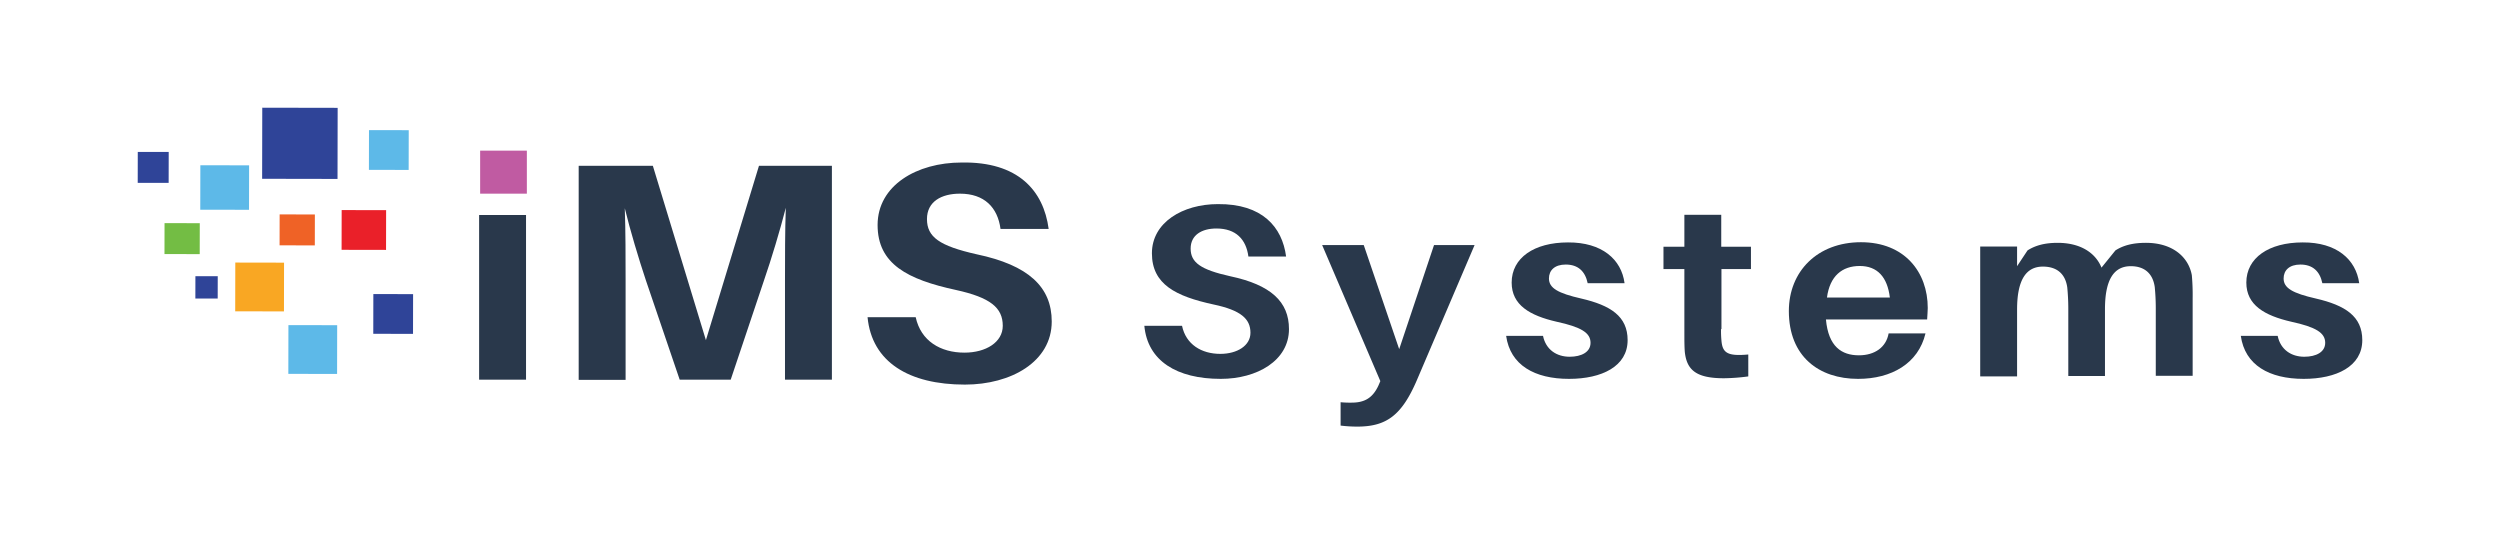<svg xmlns="http://www.w3.org/2000/svg" width="2261" height="483" viewBox="0 0 2261 483">
  <g id="Group_69" data-name="Group 69" transform="translate(3874 -3707.776)">
    <rect id="Rectangle_22" data-name="Rectangle 22" width="2261" height="483" transform="translate(-3874 3707.776)" fill="none"/>
    <g id="XMLID_126_" transform="translate(-3749.453 3805.18)">
      <g id="XMLID_130_">
        <g id="XMLID_162_">
          <g id="XMLID_163_">
            <rect id="XMLID_174_" width="44.098" height="44.098" transform="translate(180.398 196.703) rotate(90.107)" fill="#5db9e8"/>
            <rect id="XMLID_173_" width="44.098" height="44.098" transform="translate(132.352 140.137) rotate(90.107)" fill="#f9a723"/>
            <rect id="XMLID_172_" width="40.207" height="44.098" transform="translate(100.747 52.126) rotate(90.107)" fill="#5db9e8"/>
            <rect id="XMLID_171_" width="35.945" height="40.207" transform="translate(224.662 92.663) rotate(90.107)" fill="#ea2029"/>
            <rect id="XMLID_170_" width="35.945" height="35.945" transform="translate(249.054 168.606) rotate(90.107)" fill="#2f4498"/>
            <rect id="XMLID_169_" width="35.945" height="35.945" transform="translate(245.112 20.332) rotate(90.107)" fill="#5db9e8"/>
            <rect id="XMLID_168_" width="64.294" height="68.185" transform="translate(180.831 0.128) rotate(90.107)" fill="#2f4498"/>
            <rect id="XMLID_167_" width="27.978" height="31.869" transform="translate(56.132 104.451) rotate(90.107)" fill="#73bd44"/>
            <rect id="XMLID_166_" width="27.978" height="31.869" transform="translate(160.225 96.561) rotate(90.107)" fill="#ef6226"/>
            <rect id="XMLID_165_" width="27.978" height="27.978" transform="translate(28.03 40.028) rotate(90.107)" fill="#2f4498"/>
            <rect id="XMLID_164_" width="20.196" height="20.196" transform="translate(72.374 152.419) rotate(90.107)" fill="#2f4498"/>
          </g>
        </g>
        <g id="XMLID_131_" transform="translate(308.768 49.56)">
          <g id="XMLID_124_">
            <g id="XMLID_139_">
              <path id="XMLID_142_" d="M336.2,519.469V370.5h42.43V519.469Z" transform="translate(-336.2 -323.043)" fill="#29384b"/>
              <path id="XMLID_141_" d="M613.812,539.937h-42.43V450.63c0-20.2,0-46.136.741-66.147-5.188,20.2-12.97,46.136-19.825,65.961l-30.016,89.493H476.145l-30.572-89.863c-6.485-19.455-14.267-45.395-19.084-65.22.741,20.2.741,45.765.741,65.961v89.307H384.8V346.5h67.073l47.989,157.677L547.85,346.5h65.961Z" transform="translate(-294.752 -343.512)" fill="#29384b"/>
              <path id="XMLID_140_" d="M689.592,404.943H646.05c-2.594-19.455-14.638-31.869-36.686-31.869-16.861,0-29.831,7.226-29.831,22.975,0,16.305,11.3,24.272,45.024,31.869,46.692,9.82,67.814,29.46,67.814,60.773,0,36.316-36.686,57.068-78.561,57.068-50.583,0-84.119-20.381-88.01-60.959h43.542c4.632,21.493,22.419,32.054,44.1,32.054,19.455,0,34.648-9.45,34.648-24.272,0-16.3-11.117-25.569-42.43-32.425-43.542-9.449-70.779-23.346-70.779-58.735,0-35.76,35.389-56.512,75.967-56.512C661.984,343.985,684.96,370.3,689.592,404.943Z" transform="translate(-174.5 -344.887)" fill="#29384b"/>
            </g>
            <g id="XMLID_125_" transform="translate(601.619 37.632)">
              <path id="XMLID_138_" d="M789.117,412.635H755.024c-2.038-15.564-11.3-25.384-28.9-25.384-13.341,0-23.346,5.929-23.346,18.158,0,12.6,9.079,19.084,35.76,25.013,36.686,7.782,53.177,22.975,53.177,47.8,0,28.534-28.9,45.024-61.7,45.024-39.836,0-66.147-16.3-69.111-47.989h34.092c3.521,16.861,17.6,25.384,34.648,25.384,15.193,0,27.237-7.411,27.237-19.084,0-12.6-8.708-20.381-33.351-25.569-34.092-7.411-55.771-18.158-55.771-46.321,0-27.978,27.978-44.468,59.662-44.468C767.439,364.832,785.6,385.769,789.117,412.635Z" transform="translate(-660.9 -365.197)" fill="#29384b"/>
              <path id="XMLID_137_" d="M833.3,507.488c-13.711,31.869-27.607,41.874-53.918,41.874a120.665,120.665,0,0,1-15.008-.927V527.313a88.641,88.641,0,0,0,10.005.371c11.3,0,18.9-3.891,24.272-15.564l1.668-3.891L747.7,385.2h37.613l32.054,94.125,31.5-94.125h36.686Z" transform="translate(-586.873 -348.138)" fill="#29384b"/>
              <path id="XMLID_136_" d="M944.595,420.772H911.243c-2.223-10.746-8.708-16.861-19.825-16.861-10.005,0-15.193,5.188-15.193,12.6,0,8.708,8.153,13.341,29.275,18.158,26.31,6.114,41.874,15.935,41.874,37.613,0,23.716-23.346,35.019-52.991,35.019-31.128,0-53.177-12.414-56.882-38.91h33.351c2.594,12.6,12.414,18.9,24.087,18.9,10.747,0,18.9-4.261,18.9-12.6,0-9.079-8.523-14.267-30.757-19.084C858.993,450.047,842.5,440.6,842.5,420.217c0-22.419,20.381-36.316,50.953-36.316C924.213,383.715,941.815,399.279,944.595,420.772Z" transform="translate(-510.287 -349.248)" fill="#29384b"/>
              <path id="XMLID_135_" d="M966.365,473.789a90.405,90.405,0,0,0,.37,10.376c.927,11.3,5.559,14.267,24.272,12.6V516.59a176.617,176.617,0,0,1-22.049,1.667c-25.013,0-33.722-7.411-35.389-24.087-.371-5.188-.371-10.376-.371-16.861V419.5H914.3V399.3h18.9V370.4H966.55v28.9h26.866v20.2H966.735v54.288Z" transform="translate(-444.789 -360.76)" fill="#29384b"/>
              <path id="XMLID_132_" d="M1100.567,453.652h-91.531c2.224,24.643,14.267,32.425,29.831,32.425,14.267,0,24.643-7.226,26.866-19.826h33.351c-6.485,27.237-30.757,41.133-60.959,41.133-35.389,0-62.626-20.2-62.626-61.329,0-35.945,25.94-62.256,65.22-62.256,39.651,0,60.4,27.237,60.4,59.476C1100.938,446.056,1100.938,449.761,1100.567,453.652Zm-90.6-19.826h56.882c-2.224-18.528-11.3-28.534-27.237-28.534S1012.557,414.372,1009.963,433.827Z" transform="translate(-392.594 -349.332)" fill="#29384b"/>
              <path id="XMLID_129_" d="M1261.04,434.127V504.35h-33.351V443.206c0-6.856-.371-13.341-.926-19.084-1.668-12.043-9.079-18.9-21.678-18.9-15.008,0-23.346,11.673-23.346,38.91v60.4h-33.166V443.576c0-6.856-.37-13.34-.927-19.084-1.667-12.043-9.079-18.9-22.049-18.9-15.008,0-23.346,11.673-23.346,38.91v60.4H1068.9V387.435h33.351v17.787l9.45-14.267c7.226-4.632,15.934-6.856,27.237-6.856,21.122,0,34.463,9.45,39.651,22.419l12.6-15.564c7.226-4.632,15.935-6.856,27.607-6.856,24.272,0,38.539,12.97,41.5,29.275A198.651,198.651,0,0,1,1261.04,434.127Z" transform="translate(-312.939 -349.076)" fill="#29384b"/>
              <path id="XMLID_128_" d="M1303.194,420.772h-33.351c-2.223-10.746-8.708-16.861-19.825-16.861-10.005,0-15.193,5.188-15.193,12.6,0,8.708,8.152,13.341,29.275,18.158,26.31,6.114,41.874,15.935,41.874,37.613,0,23.716-23.346,35.019-52.991,35.019-31.128,0-53.177-12.414-56.882-38.91h33.351c2.594,12.6,12.414,18.9,24.087,18.9,10.747,0,18.9-4.261,18.9-12.6,0-9.079-8.523-14.267-30.757-19.084-24.087-5.558-40.577-15.008-40.577-35.389,0-22.419,20.381-36.316,50.953-36.316C1282.813,383.715,1300.23,399.279,1303.194,420.772Z" transform="translate(-204.456 -349.248)" fill="#29384b"/>
            </g>
          </g>
        </g>
      </g>
      <rect id="XMLID_127_" width="42.245" height="38.91" transform="translate(309.695 38.837)" fill="#c05ba2"/>
    </g>
  </g>
</svg>
